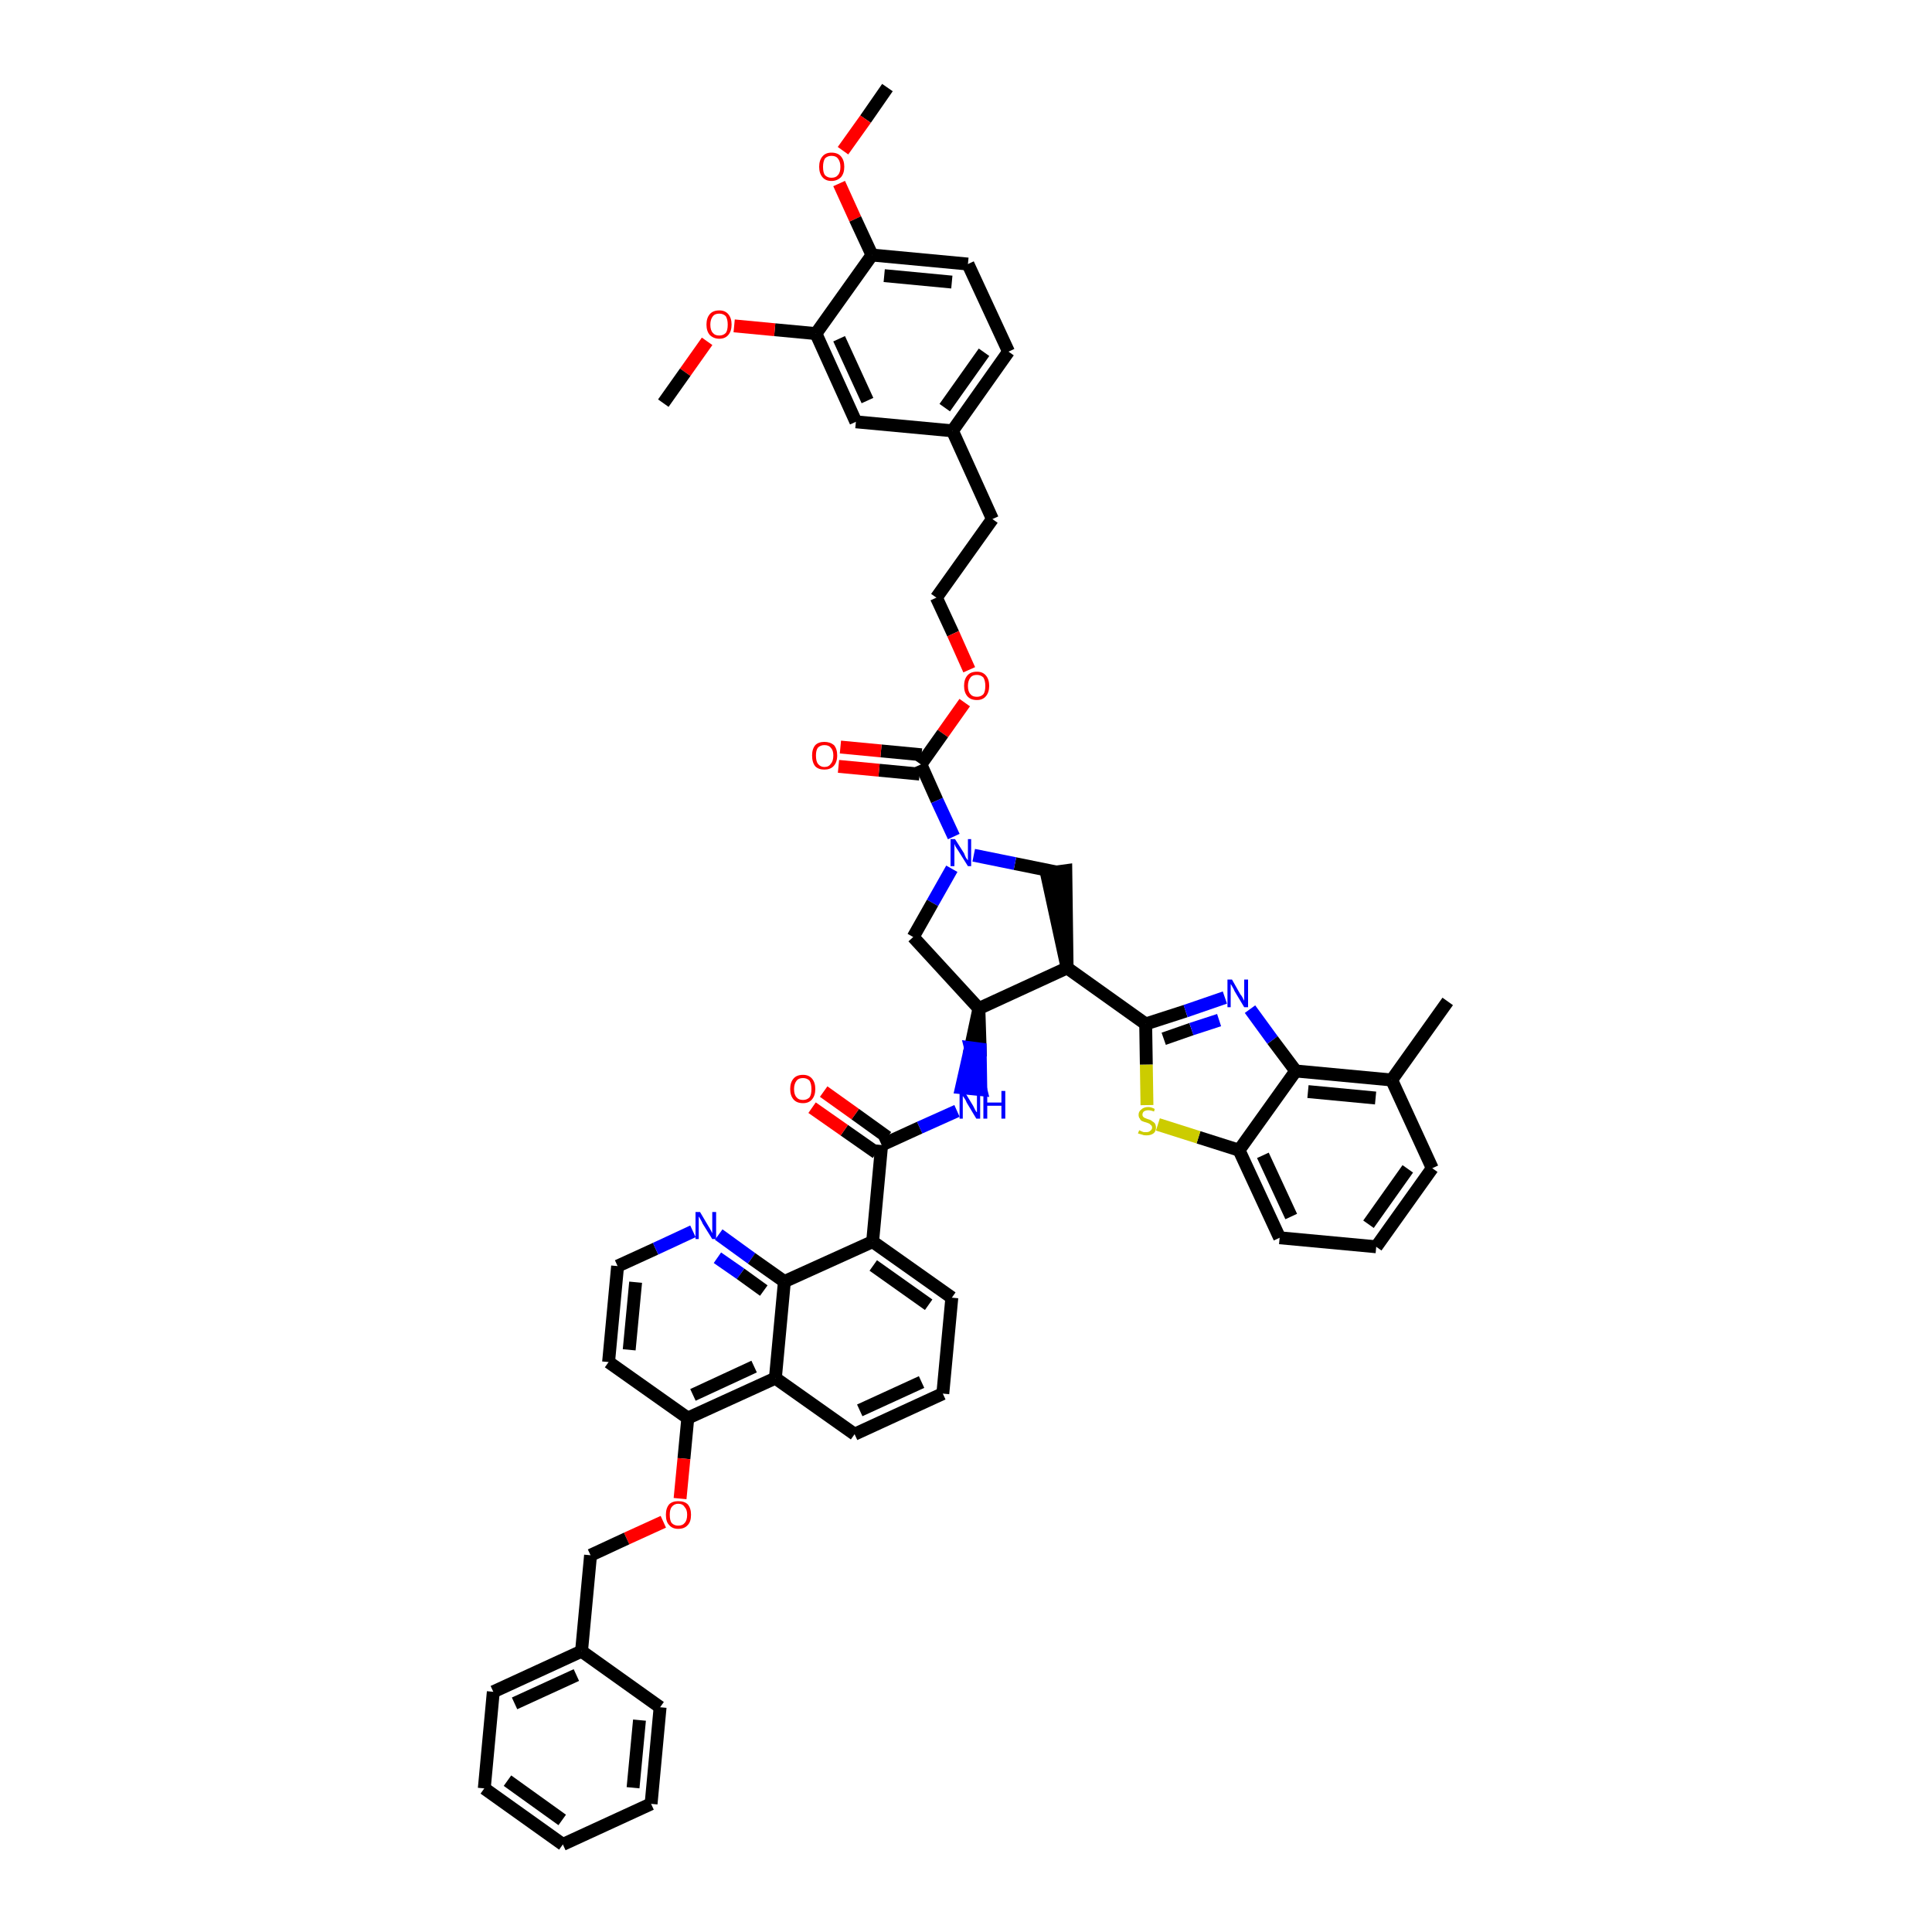 <?xml version='1.0' encoding='iso-8859-1'?>
<svg version='1.1' baseProfile='full'
              xmlns='http://www.w3.org/2000/svg'
                      xmlns:rdkit='http://www.rdkit.org/xml'
                      xmlns:xlink='http://www.w3.org/1999/xlink'
                  xml:space='preserve'
width='300px' height='300px' viewBox='0 0 300 300'>
<!-- END OF HEADER -->
<path class='bond-0 atom-0 atom-1' d='M 137.8,13.6 L 134.4,18.5' style='fill:none;fill-rule:evenodd;stroke:#000000;stroke-width:2.0px;stroke-linecap:butt;stroke-linejoin:miter;stroke-opacity:1' />
<path class='bond-0 atom-0 atom-1' d='M 134.4,18.5 L 130.9,23.4' style='fill:none;fill-rule:evenodd;stroke:#FF0000;stroke-width:2.0px;stroke-linecap:butt;stroke-linejoin:miter;stroke-opacity:1' />
<path class='bond-1 atom-1 atom-2' d='M 130.3,28.5 L 132.8,34.0' style='fill:none;fill-rule:evenodd;stroke:#FF0000;stroke-width:2.0px;stroke-linecap:butt;stroke-linejoin:miter;stroke-opacity:1' />
<path class='bond-1 atom-1 atom-2' d='M 132.8,34.0 L 135.4,39.6' style='fill:none;fill-rule:evenodd;stroke:#000000;stroke-width:2.0px;stroke-linecap:butt;stroke-linejoin:miter;stroke-opacity:1' />
<path class='bond-2 atom-2 atom-3' d='M 135.4,39.6 L 150.3,41.0' style='fill:none;fill-rule:evenodd;stroke:#000000;stroke-width:2.0px;stroke-linecap:butt;stroke-linejoin:miter;stroke-opacity:1' />
<path class='bond-2 atom-2 atom-3' d='M 137.3,42.8 L 147.8,43.8' style='fill:none;fill-rule:evenodd;stroke:#000000;stroke-width:2.0px;stroke-linecap:butt;stroke-linejoin:miter;stroke-opacity:1' />
<path class='bond-50 atom-48 atom-2' d='M 126.7,51.8 L 135.4,39.6' style='fill:none;fill-rule:evenodd;stroke:#000000;stroke-width:2.0px;stroke-linecap:butt;stroke-linejoin:miter;stroke-opacity:1' />
<path class='bond-3 atom-3 atom-4' d='M 150.3,41.0 L 156.6,54.6' style='fill:none;fill-rule:evenodd;stroke:#000000;stroke-width:2.0px;stroke-linecap:butt;stroke-linejoin:miter;stroke-opacity:1' />
<path class='bond-4 atom-4 atom-5' d='M 156.6,54.6 L 147.9,66.9' style='fill:none;fill-rule:evenodd;stroke:#000000;stroke-width:2.0px;stroke-linecap:butt;stroke-linejoin:miter;stroke-opacity:1' />
<path class='bond-4 atom-4 atom-5' d='M 152.8,54.7 L 146.7,63.3' style='fill:none;fill-rule:evenodd;stroke:#000000;stroke-width:2.0px;stroke-linecap:butt;stroke-linejoin:miter;stroke-opacity:1' />
<path class='bond-5 atom-5 atom-6' d='M 147.9,66.9 L 154.1,80.6' style='fill:none;fill-rule:evenodd;stroke:#000000;stroke-width:2.0px;stroke-linecap:butt;stroke-linejoin:miter;stroke-opacity:1' />
<path class='bond-46 atom-5 atom-47' d='M 147.9,66.9 L 132.9,65.5' style='fill:none;fill-rule:evenodd;stroke:#000000;stroke-width:2.0px;stroke-linecap:butt;stroke-linejoin:miter;stroke-opacity:1' />
<path class='bond-6 atom-6 atom-7' d='M 154.1,80.6 L 145.4,92.8' style='fill:none;fill-rule:evenodd;stroke:#000000;stroke-width:2.0px;stroke-linecap:butt;stroke-linejoin:miter;stroke-opacity:1' />
<path class='bond-7 atom-7 atom-8' d='M 145.4,92.8 L 148.0,98.4' style='fill:none;fill-rule:evenodd;stroke:#000000;stroke-width:2.0px;stroke-linecap:butt;stroke-linejoin:miter;stroke-opacity:1' />
<path class='bond-7 atom-7 atom-8' d='M 148.0,98.4 L 150.5,104.0' style='fill:none;fill-rule:evenodd;stroke:#FF0000;stroke-width:2.0px;stroke-linecap:butt;stroke-linejoin:miter;stroke-opacity:1' />
<path class='bond-8 atom-8 atom-9' d='M 149.8,109.1 L 146.4,113.9' style='fill:none;fill-rule:evenodd;stroke:#FF0000;stroke-width:2.0px;stroke-linecap:butt;stroke-linejoin:miter;stroke-opacity:1' />
<path class='bond-8 atom-8 atom-9' d='M 146.4,113.9 L 143.0,118.7' style='fill:none;fill-rule:evenodd;stroke:#000000;stroke-width:2.0px;stroke-linecap:butt;stroke-linejoin:miter;stroke-opacity:1' />
<path class='bond-9 atom-9 atom-10' d='M 143.1,117.2 L 136.8,116.6' style='fill:none;fill-rule:evenodd;stroke:#000000;stroke-width:2.0px;stroke-linecap:butt;stroke-linejoin:miter;stroke-opacity:1' />
<path class='bond-9 atom-9 atom-10' d='M 136.8,116.6 L 130.5,116.0' style='fill:none;fill-rule:evenodd;stroke:#FF0000;stroke-width:2.0px;stroke-linecap:butt;stroke-linejoin:miter;stroke-opacity:1' />
<path class='bond-9 atom-9 atom-10' d='M 142.8,120.2 L 136.5,119.6' style='fill:none;fill-rule:evenodd;stroke:#000000;stroke-width:2.0px;stroke-linecap:butt;stroke-linejoin:miter;stroke-opacity:1' />
<path class='bond-9 atom-9 atom-10' d='M 136.5,119.6 L 130.2,119.0' style='fill:none;fill-rule:evenodd;stroke:#FF0000;stroke-width:2.0px;stroke-linecap:butt;stroke-linejoin:miter;stroke-opacity:1' />
<path class='bond-10 atom-9 atom-11' d='M 143.0,118.7 L 145.5,124.3' style='fill:none;fill-rule:evenodd;stroke:#000000;stroke-width:2.0px;stroke-linecap:butt;stroke-linejoin:miter;stroke-opacity:1' />
<path class='bond-10 atom-9 atom-11' d='M 145.5,124.3 L 148.1,129.9' style='fill:none;fill-rule:evenodd;stroke:#0000FF;stroke-width:2.0px;stroke-linecap:butt;stroke-linejoin:miter;stroke-opacity:1' />
<path class='bond-11 atom-11 atom-12' d='M 147.8,134.9 L 144.8,140.2' style='fill:none;fill-rule:evenodd;stroke:#0000FF;stroke-width:2.0px;stroke-linecap:butt;stroke-linejoin:miter;stroke-opacity:1' />
<path class='bond-11 atom-11 atom-12' d='M 144.8,140.2 L 141.8,145.5' style='fill:none;fill-rule:evenodd;stroke:#000000;stroke-width:2.0px;stroke-linecap:butt;stroke-linejoin:miter;stroke-opacity:1' />
<path class='bond-51 atom-46 atom-11' d='M 164.0,135.4 L 157.6,134.1' style='fill:none;fill-rule:evenodd;stroke:#000000;stroke-width:2.0px;stroke-linecap:butt;stroke-linejoin:miter;stroke-opacity:1' />
<path class='bond-51 atom-46 atom-11' d='M 157.6,134.1 L 151.2,132.8' style='fill:none;fill-rule:evenodd;stroke:#0000FF;stroke-width:2.0px;stroke-linecap:butt;stroke-linejoin:miter;stroke-opacity:1' />
<path class='bond-12 atom-12 atom-13' d='M 141.8,145.5 L 152.0,156.6' style='fill:none;fill-rule:evenodd;stroke:#000000;stroke-width:2.0px;stroke-linecap:butt;stroke-linejoin:miter;stroke-opacity:1' />
<path class='bond-13 atom-13 atom-14' d='M 152.0,156.6 L 150.7,162.7 L 152.2,162.9 Z' style='fill:#000000;fill-rule:evenodd;fill-opacity:1;stroke:#000000;stroke-width:2.0px;stroke-linecap:butt;stroke-linejoin:miter;stroke-opacity:1;' />
<path class='bond-13 atom-13 atom-14' d='M 150.7,162.7 L 152.3,169.2 L 149.3,168.9 Z' style='fill:#0000FF;fill-rule:evenodd;fill-opacity:1;stroke:#0000FF;stroke-width:2.0px;stroke-linecap:butt;stroke-linejoin:miter;stroke-opacity:1;' />
<path class='bond-13 atom-13 atom-14' d='M 150.7,162.7 L 152.2,162.9 L 152.3,169.2 Z' style='fill:#0000FF;fill-rule:evenodd;fill-opacity:1;stroke:#0000FF;stroke-width:2.0px;stroke-linecap:butt;stroke-linejoin:miter;stroke-opacity:1;' />
<path class='bond-34 atom-13 atom-35' d='M 152.0,156.6 L 165.7,150.3' style='fill:none;fill-rule:evenodd;stroke:#000000;stroke-width:2.0px;stroke-linecap:butt;stroke-linejoin:miter;stroke-opacity:1' />
<path class='bond-14 atom-14 atom-15' d='M 148.6,172.5 L 142.8,175.1' style='fill:none;fill-rule:evenodd;stroke:#0000FF;stroke-width:2.0px;stroke-linecap:butt;stroke-linejoin:miter;stroke-opacity:1' />
<path class='bond-14 atom-14 atom-15' d='M 142.8,175.1 L 136.9,177.8' style='fill:none;fill-rule:evenodd;stroke:#000000;stroke-width:2.0px;stroke-linecap:butt;stroke-linejoin:miter;stroke-opacity:1' />
<path class='bond-15 atom-15 atom-16' d='M 137.8,176.6 L 132.8,173.0' style='fill:none;fill-rule:evenodd;stroke:#000000;stroke-width:2.0px;stroke-linecap:butt;stroke-linejoin:miter;stroke-opacity:1' />
<path class='bond-15 atom-15 atom-16' d='M 132.8,173.0 L 127.9,169.5' style='fill:none;fill-rule:evenodd;stroke:#FF0000;stroke-width:2.0px;stroke-linecap:butt;stroke-linejoin:miter;stroke-opacity:1' />
<path class='bond-15 atom-15 atom-16' d='M 136.1,179.0 L 131.1,175.5' style='fill:none;fill-rule:evenodd;stroke:#000000;stroke-width:2.0px;stroke-linecap:butt;stroke-linejoin:miter;stroke-opacity:1' />
<path class='bond-15 atom-15 atom-16' d='M 131.1,175.5 L 126.1,172.0' style='fill:none;fill-rule:evenodd;stroke:#FF0000;stroke-width:2.0px;stroke-linecap:butt;stroke-linejoin:miter;stroke-opacity:1' />
<path class='bond-16 atom-15 atom-17' d='M 136.9,177.8 L 135.5,192.8' style='fill:none;fill-rule:evenodd;stroke:#000000;stroke-width:2.0px;stroke-linecap:butt;stroke-linejoin:miter;stroke-opacity:1' />
<path class='bond-17 atom-17 atom-18' d='M 135.5,192.8 L 147.8,201.5' style='fill:none;fill-rule:evenodd;stroke:#000000;stroke-width:2.0px;stroke-linecap:butt;stroke-linejoin:miter;stroke-opacity:1' />
<path class='bond-17 atom-17 atom-18' d='M 135.6,196.5 L 144.2,202.6' style='fill:none;fill-rule:evenodd;stroke:#000000;stroke-width:2.0px;stroke-linecap:butt;stroke-linejoin:miter;stroke-opacity:1' />
<path class='bond-52 atom-34 atom-17' d='M 121.8,199.0 L 135.5,192.8' style='fill:none;fill-rule:evenodd;stroke:#000000;stroke-width:2.0px;stroke-linecap:butt;stroke-linejoin:miter;stroke-opacity:1' />
<path class='bond-18 atom-18 atom-19' d='M 147.8,201.5 L 146.4,216.4' style='fill:none;fill-rule:evenodd;stroke:#000000;stroke-width:2.0px;stroke-linecap:butt;stroke-linejoin:miter;stroke-opacity:1' />
<path class='bond-19 atom-19 atom-20' d='M 146.4,216.4 L 132.7,222.7' style='fill:none;fill-rule:evenodd;stroke:#000000;stroke-width:2.0px;stroke-linecap:butt;stroke-linejoin:miter;stroke-opacity:1' />
<path class='bond-19 atom-19 atom-20' d='M 143.1,214.6 L 133.5,219.0' style='fill:none;fill-rule:evenodd;stroke:#000000;stroke-width:2.0px;stroke-linecap:butt;stroke-linejoin:miter;stroke-opacity:1' />
<path class='bond-20 atom-20 atom-21' d='M 132.7,222.7 L 120.4,214.0' style='fill:none;fill-rule:evenodd;stroke:#000000;stroke-width:2.0px;stroke-linecap:butt;stroke-linejoin:miter;stroke-opacity:1' />
<path class='bond-21 atom-21 atom-22' d='M 120.4,214.0 L 106.8,220.2' style='fill:none;fill-rule:evenodd;stroke:#000000;stroke-width:2.0px;stroke-linecap:butt;stroke-linejoin:miter;stroke-opacity:1' />
<path class='bond-21 atom-21 atom-22' d='M 117.1,212.2 L 107.6,216.6' style='fill:none;fill-rule:evenodd;stroke:#000000;stroke-width:2.0px;stroke-linecap:butt;stroke-linejoin:miter;stroke-opacity:1' />
<path class='bond-54 atom-34 atom-21' d='M 121.8,199.0 L 120.4,214.0' style='fill:none;fill-rule:evenodd;stroke:#000000;stroke-width:2.0px;stroke-linecap:butt;stroke-linejoin:miter;stroke-opacity:1' />
<path class='bond-22 atom-22 atom-23' d='M 106.8,220.2 L 106.2,226.5' style='fill:none;fill-rule:evenodd;stroke:#000000;stroke-width:2.0px;stroke-linecap:butt;stroke-linejoin:miter;stroke-opacity:1' />
<path class='bond-22 atom-22 atom-23' d='M 106.2,226.5 L 105.6,232.7' style='fill:none;fill-rule:evenodd;stroke:#FF0000;stroke-width:2.0px;stroke-linecap:butt;stroke-linejoin:miter;stroke-opacity:1' />
<path class='bond-30 atom-22 atom-31' d='M 106.8,220.2 L 94.5,211.5' style='fill:none;fill-rule:evenodd;stroke:#000000;stroke-width:2.0px;stroke-linecap:butt;stroke-linejoin:miter;stroke-opacity:1' />
<path class='bond-23 atom-23 atom-24' d='M 103.0,236.3 L 97.3,238.9' style='fill:none;fill-rule:evenodd;stroke:#FF0000;stroke-width:2.0px;stroke-linecap:butt;stroke-linejoin:miter;stroke-opacity:1' />
<path class='bond-23 atom-23 atom-24' d='M 97.3,238.9 L 91.7,241.5' style='fill:none;fill-rule:evenodd;stroke:#000000;stroke-width:2.0px;stroke-linecap:butt;stroke-linejoin:miter;stroke-opacity:1' />
<path class='bond-24 atom-24 atom-25' d='M 91.7,241.5 L 90.3,256.4' style='fill:none;fill-rule:evenodd;stroke:#000000;stroke-width:2.0px;stroke-linecap:butt;stroke-linejoin:miter;stroke-opacity:1' />
<path class='bond-25 atom-25 atom-26' d='M 90.3,256.4 L 76.6,262.7' style='fill:none;fill-rule:evenodd;stroke:#000000;stroke-width:2.0px;stroke-linecap:butt;stroke-linejoin:miter;stroke-opacity:1' />
<path class='bond-25 atom-25 atom-26' d='M 89.5,260.1 L 79.9,264.5' style='fill:none;fill-rule:evenodd;stroke:#000000;stroke-width:2.0px;stroke-linecap:butt;stroke-linejoin:miter;stroke-opacity:1' />
<path class='bond-56 atom-30 atom-25' d='M 102.5,265.1 L 90.3,256.4' style='fill:none;fill-rule:evenodd;stroke:#000000;stroke-width:2.0px;stroke-linecap:butt;stroke-linejoin:miter;stroke-opacity:1' />
<path class='bond-26 atom-26 atom-27' d='M 76.6,262.7 L 75.2,277.7' style='fill:none;fill-rule:evenodd;stroke:#000000;stroke-width:2.0px;stroke-linecap:butt;stroke-linejoin:miter;stroke-opacity:1' />
<path class='bond-27 atom-27 atom-28' d='M 75.2,277.7 L 87.4,286.4' style='fill:none;fill-rule:evenodd;stroke:#000000;stroke-width:2.0px;stroke-linecap:butt;stroke-linejoin:miter;stroke-opacity:1' />
<path class='bond-27 atom-27 atom-28' d='M 78.8,276.5 L 87.3,282.6' style='fill:none;fill-rule:evenodd;stroke:#000000;stroke-width:2.0px;stroke-linecap:butt;stroke-linejoin:miter;stroke-opacity:1' />
<path class='bond-28 atom-28 atom-29' d='M 87.4,286.4 L 101.1,280.1' style='fill:none;fill-rule:evenodd;stroke:#000000;stroke-width:2.0px;stroke-linecap:butt;stroke-linejoin:miter;stroke-opacity:1' />
<path class='bond-29 atom-29 atom-30' d='M 101.1,280.1 L 102.5,265.1' style='fill:none;fill-rule:evenodd;stroke:#000000;stroke-width:2.0px;stroke-linecap:butt;stroke-linejoin:miter;stroke-opacity:1' />
<path class='bond-29 atom-29 atom-30' d='M 98.3,277.6 L 99.3,267.1' style='fill:none;fill-rule:evenodd;stroke:#000000;stroke-width:2.0px;stroke-linecap:butt;stroke-linejoin:miter;stroke-opacity:1' />
<path class='bond-31 atom-31 atom-32' d='M 94.5,211.5 L 95.9,196.6' style='fill:none;fill-rule:evenodd;stroke:#000000;stroke-width:2.0px;stroke-linecap:butt;stroke-linejoin:miter;stroke-opacity:1' />
<path class='bond-31 atom-31 atom-32' d='M 97.7,209.6 L 98.7,199.1' style='fill:none;fill-rule:evenodd;stroke:#000000;stroke-width:2.0px;stroke-linecap:butt;stroke-linejoin:miter;stroke-opacity:1' />
<path class='bond-32 atom-32 atom-33' d='M 95.9,196.6 L 101.8,193.9' style='fill:none;fill-rule:evenodd;stroke:#000000;stroke-width:2.0px;stroke-linecap:butt;stroke-linejoin:miter;stroke-opacity:1' />
<path class='bond-32 atom-32 atom-33' d='M 101.8,193.9 L 107.6,191.2' style='fill:none;fill-rule:evenodd;stroke:#0000FF;stroke-width:2.0px;stroke-linecap:butt;stroke-linejoin:miter;stroke-opacity:1' />
<path class='bond-33 atom-33 atom-34' d='M 111.6,191.7 L 116.7,195.4' style='fill:none;fill-rule:evenodd;stroke:#0000FF;stroke-width:2.0px;stroke-linecap:butt;stroke-linejoin:miter;stroke-opacity:1' />
<path class='bond-33 atom-33 atom-34' d='M 116.7,195.4 L 121.8,199.0' style='fill:none;fill-rule:evenodd;stroke:#000000;stroke-width:2.0px;stroke-linecap:butt;stroke-linejoin:miter;stroke-opacity:1' />
<path class='bond-33 atom-33 atom-34' d='M 111.4,195.3 L 115.0,197.8' style='fill:none;fill-rule:evenodd;stroke:#0000FF;stroke-width:2.0px;stroke-linecap:butt;stroke-linejoin:miter;stroke-opacity:1' />
<path class='bond-33 atom-33 atom-34' d='M 115.0,197.8 L 118.6,200.4' style='fill:none;fill-rule:evenodd;stroke:#000000;stroke-width:2.0px;stroke-linecap:butt;stroke-linejoin:miter;stroke-opacity:1' />
<path class='bond-35 atom-35 atom-36' d='M 165.7,150.3 L 177.9,159.0' style='fill:none;fill-rule:evenodd;stroke:#000000;stroke-width:2.0px;stroke-linecap:butt;stroke-linejoin:miter;stroke-opacity:1' />
<path class='bond-45 atom-35 atom-46' d='M 165.7,150.3 L 165.5,135.2 L 162.5,135.6 Z' style='fill:#000000;fill-rule:evenodd;fill-opacity:1;stroke:#000000;stroke-width:2.0px;stroke-linecap:butt;stroke-linejoin:miter;stroke-opacity:1;' />
<path class='bond-36 atom-36 atom-37' d='M 177.9,159.0 L 184.1,157.0' style='fill:none;fill-rule:evenodd;stroke:#000000;stroke-width:2.0px;stroke-linecap:butt;stroke-linejoin:miter;stroke-opacity:1' />
<path class='bond-36 atom-36 atom-37' d='M 184.1,157.0 L 190.2,154.9' style='fill:none;fill-rule:evenodd;stroke:#0000FF;stroke-width:2.0px;stroke-linecap:butt;stroke-linejoin:miter;stroke-opacity:1' />
<path class='bond-36 atom-36 atom-37' d='M 180.7,161.3 L 185.0,159.8' style='fill:none;fill-rule:evenodd;stroke:#000000;stroke-width:2.0px;stroke-linecap:butt;stroke-linejoin:miter;stroke-opacity:1' />
<path class='bond-36 atom-36 atom-37' d='M 185.0,159.8 L 189.3,158.4' style='fill:none;fill-rule:evenodd;stroke:#0000FF;stroke-width:2.0px;stroke-linecap:butt;stroke-linejoin:miter;stroke-opacity:1' />
<path class='bond-53 atom-45 atom-36' d='M 178.1,171.6 L 178.0,165.3' style='fill:none;fill-rule:evenodd;stroke:#CCCC00;stroke-width:2.0px;stroke-linecap:butt;stroke-linejoin:miter;stroke-opacity:1' />
<path class='bond-53 atom-45 atom-36' d='M 178.0,165.3 L 177.9,159.0' style='fill:none;fill-rule:evenodd;stroke:#000000;stroke-width:2.0px;stroke-linecap:butt;stroke-linejoin:miter;stroke-opacity:1' />
<path class='bond-37 atom-37 atom-38' d='M 194.1,156.7 L 197.6,161.5' style='fill:none;fill-rule:evenodd;stroke:#0000FF;stroke-width:2.0px;stroke-linecap:butt;stroke-linejoin:miter;stroke-opacity:1' />
<path class='bond-37 atom-37 atom-38' d='M 197.6,161.5 L 201.2,166.3' style='fill:none;fill-rule:evenodd;stroke:#000000;stroke-width:2.0px;stroke-linecap:butt;stroke-linejoin:miter;stroke-opacity:1' />
<path class='bond-38 atom-38 atom-39' d='M 201.2,166.3 L 216.1,167.7' style='fill:none;fill-rule:evenodd;stroke:#000000;stroke-width:2.0px;stroke-linecap:butt;stroke-linejoin:miter;stroke-opacity:1' />
<path class='bond-38 atom-38 atom-39' d='M 203.1,169.5 L 213.6,170.5' style='fill:none;fill-rule:evenodd;stroke:#000000;stroke-width:2.0px;stroke-linecap:butt;stroke-linejoin:miter;stroke-opacity:1' />
<path class='bond-55 atom-44 atom-38' d='M 192.4,178.6 L 201.2,166.3' style='fill:none;fill-rule:evenodd;stroke:#000000;stroke-width:2.0px;stroke-linecap:butt;stroke-linejoin:miter;stroke-opacity:1' />
<path class='bond-39 atom-39 atom-40' d='M 216.1,167.7 L 224.8,155.5' style='fill:none;fill-rule:evenodd;stroke:#000000;stroke-width:2.0px;stroke-linecap:butt;stroke-linejoin:miter;stroke-opacity:1' />
<path class='bond-40 atom-39 atom-41' d='M 216.1,167.7 L 222.4,181.4' style='fill:none;fill-rule:evenodd;stroke:#000000;stroke-width:2.0px;stroke-linecap:butt;stroke-linejoin:miter;stroke-opacity:1' />
<path class='bond-41 atom-41 atom-42' d='M 222.4,181.4 L 213.7,193.6' style='fill:none;fill-rule:evenodd;stroke:#000000;stroke-width:2.0px;stroke-linecap:butt;stroke-linejoin:miter;stroke-opacity:1' />
<path class='bond-41 atom-41 atom-42' d='M 218.6,181.5 L 212.5,190.1' style='fill:none;fill-rule:evenodd;stroke:#000000;stroke-width:2.0px;stroke-linecap:butt;stroke-linejoin:miter;stroke-opacity:1' />
<path class='bond-42 atom-42 atom-43' d='M 213.7,193.6 L 198.7,192.2' style='fill:none;fill-rule:evenodd;stroke:#000000;stroke-width:2.0px;stroke-linecap:butt;stroke-linejoin:miter;stroke-opacity:1' />
<path class='bond-43 atom-43 atom-44' d='M 198.7,192.2 L 192.4,178.6' style='fill:none;fill-rule:evenodd;stroke:#000000;stroke-width:2.0px;stroke-linecap:butt;stroke-linejoin:miter;stroke-opacity:1' />
<path class='bond-43 atom-43 atom-44' d='M 200.5,188.9 L 196.1,179.4' style='fill:none;fill-rule:evenodd;stroke:#000000;stroke-width:2.0px;stroke-linecap:butt;stroke-linejoin:miter;stroke-opacity:1' />
<path class='bond-44 atom-44 atom-45' d='M 192.4,178.6 L 186.1,176.6' style='fill:none;fill-rule:evenodd;stroke:#000000;stroke-width:2.0px;stroke-linecap:butt;stroke-linejoin:miter;stroke-opacity:1' />
<path class='bond-44 atom-44 atom-45' d='M 186.1,176.6 L 179.8,174.6' style='fill:none;fill-rule:evenodd;stroke:#CCCC00;stroke-width:2.0px;stroke-linecap:butt;stroke-linejoin:miter;stroke-opacity:1' />
<path class='bond-47 atom-47 atom-48' d='M 132.9,65.5 L 126.7,51.8' style='fill:none;fill-rule:evenodd;stroke:#000000;stroke-width:2.0px;stroke-linecap:butt;stroke-linejoin:miter;stroke-opacity:1' />
<path class='bond-47 atom-47 atom-48' d='M 134.7,62.2 L 130.3,52.6' style='fill:none;fill-rule:evenodd;stroke:#000000;stroke-width:2.0px;stroke-linecap:butt;stroke-linejoin:miter;stroke-opacity:1' />
<path class='bond-48 atom-48 atom-49' d='M 126.7,51.8 L 120.3,51.2' style='fill:none;fill-rule:evenodd;stroke:#000000;stroke-width:2.0px;stroke-linecap:butt;stroke-linejoin:miter;stroke-opacity:1' />
<path class='bond-48 atom-48 atom-49' d='M 120.3,51.2 L 114.0,50.6' style='fill:none;fill-rule:evenodd;stroke:#FF0000;stroke-width:2.0px;stroke-linecap:butt;stroke-linejoin:miter;stroke-opacity:1' />
<path class='bond-49 atom-49 atom-50' d='M 109.8,53.0 L 106.4,57.8' style='fill:none;fill-rule:evenodd;stroke:#FF0000;stroke-width:2.0px;stroke-linecap:butt;stroke-linejoin:miter;stroke-opacity:1' />
<path class='bond-49 atom-49 atom-50' d='M 106.4,57.8 L 103.0,62.6' style='fill:none;fill-rule:evenodd;stroke:#000000;stroke-width:2.0px;stroke-linecap:butt;stroke-linejoin:miter;stroke-opacity:1' />
<path  class='atom-1' d='M 127.2 25.9
Q 127.2 24.9, 127.7 24.3
Q 128.2 23.7, 129.1 23.7
Q 130.1 23.7, 130.6 24.3
Q 131.1 24.9, 131.1 25.9
Q 131.1 26.9, 130.6 27.5
Q 130.0 28.1, 129.1 28.1
Q 128.2 28.1, 127.7 27.5
Q 127.2 26.9, 127.2 25.9
M 129.1 27.6
Q 129.8 27.6, 130.1 27.2
Q 130.5 26.8, 130.5 25.9
Q 130.5 25.1, 130.1 24.6
Q 129.8 24.2, 129.1 24.2
Q 128.5 24.2, 128.1 24.6
Q 127.8 25.1, 127.8 25.9
Q 127.8 26.8, 128.1 27.2
Q 128.5 27.6, 129.1 27.6
' fill='#FF0000'/>
<path  class='atom-8' d='M 149.7 106.5
Q 149.7 105.5, 150.2 104.9
Q 150.7 104.3, 151.7 104.3
Q 152.6 104.3, 153.1 104.9
Q 153.6 105.5, 153.6 106.5
Q 153.6 107.5, 153.1 108.1
Q 152.6 108.7, 151.7 108.7
Q 150.7 108.7, 150.2 108.1
Q 149.7 107.5, 149.7 106.5
M 151.7 108.2
Q 152.3 108.2, 152.7 107.8
Q 153.0 107.4, 153.0 106.5
Q 153.0 105.7, 152.7 105.2
Q 152.3 104.8, 151.7 104.8
Q 151.0 104.8, 150.7 105.2
Q 150.3 105.7, 150.3 106.5
Q 150.3 107.4, 150.7 107.8
Q 151.0 108.2, 151.7 108.2
' fill='#FF0000'/>
<path  class='atom-10' d='M 126.1 117.3
Q 126.1 116.3, 126.6 115.7
Q 127.1 115.2, 128.0 115.2
Q 128.9 115.2, 129.5 115.7
Q 130.0 116.3, 130.0 117.3
Q 130.0 118.4, 129.4 119.0
Q 128.9 119.5, 128.0 119.5
Q 127.1 119.5, 126.6 119.0
Q 126.1 118.4, 126.1 117.3
M 128.0 119.1
Q 128.7 119.1, 129.0 118.6
Q 129.4 118.2, 129.4 117.3
Q 129.4 116.5, 129.0 116.1
Q 128.7 115.7, 128.0 115.7
Q 127.4 115.7, 127.0 116.1
Q 126.7 116.5, 126.7 117.3
Q 126.7 118.2, 127.0 118.6
Q 127.4 119.1, 128.0 119.1
' fill='#FF0000'/>
<path  class='atom-11' d='M 148.3 130.3
L 149.7 132.5
Q 149.8 132.8, 150.0 133.2
Q 150.3 133.6, 150.3 133.6
L 150.3 130.3
L 150.8 130.3
L 150.8 134.5
L 150.3 134.5
L 148.8 132.1
Q 148.6 131.8, 148.4 131.5
Q 148.2 131.1, 148.2 131.0
L 148.2 134.5
L 147.6 134.5
L 147.6 130.3
L 148.3 130.3
' fill='#0000FF'/>
<path  class='atom-14' d='M 149.7 169.4
L 151.1 171.7
Q 151.2 171.9, 151.4 172.3
Q 151.6 172.7, 151.7 172.7
L 151.7 169.4
L 152.2 169.4
L 152.2 173.7
L 151.6 173.7
L 150.1 171.2
Q 150.0 170.9, 149.8 170.6
Q 149.6 170.3, 149.5 170.2
L 149.5 173.7
L 149.0 173.7
L 149.0 169.4
L 149.7 169.4
' fill='#0000FF'/>
<path  class='atom-14' d='M 152.7 169.4
L 153.3 169.4
L 153.3 171.2
L 155.5 171.2
L 155.5 169.4
L 156.1 169.4
L 156.1 173.7
L 155.5 173.7
L 155.5 171.7
L 153.3 171.7
L 153.3 173.7
L 152.7 173.7
L 152.7 169.4
' fill='#0000FF'/>
<path  class='atom-16' d='M 122.7 169.1
Q 122.7 168.1, 123.2 167.5
Q 123.7 166.9, 124.7 166.9
Q 125.6 166.9, 126.1 167.5
Q 126.6 168.1, 126.6 169.1
Q 126.6 170.1, 126.1 170.7
Q 125.6 171.3, 124.7 171.3
Q 123.7 171.3, 123.2 170.7
Q 122.7 170.1, 122.7 169.1
M 124.7 170.8
Q 125.3 170.8, 125.7 170.4
Q 126.0 170.0, 126.0 169.1
Q 126.0 168.3, 125.7 167.8
Q 125.3 167.4, 124.7 167.4
Q 124.0 167.4, 123.7 167.8
Q 123.3 168.3, 123.3 169.1
Q 123.3 170.0, 123.7 170.4
Q 124.0 170.8, 124.7 170.8
' fill='#FF0000'/>
<path  class='atom-23' d='M 103.4 235.2
Q 103.4 234.2, 103.9 233.6
Q 104.4 233.1, 105.3 233.1
Q 106.3 233.1, 106.8 233.6
Q 107.3 234.2, 107.3 235.2
Q 107.3 236.3, 106.8 236.8
Q 106.3 237.4, 105.3 237.4
Q 104.4 237.4, 103.9 236.8
Q 103.4 236.3, 103.4 235.2
M 105.3 236.9
Q 106.0 236.9, 106.3 236.5
Q 106.7 236.1, 106.7 235.2
Q 106.7 234.4, 106.3 234.0
Q 106.0 233.5, 105.3 233.5
Q 104.7 233.5, 104.3 234.0
Q 104.0 234.4, 104.0 235.2
Q 104.0 236.1, 104.3 236.5
Q 104.7 236.9, 105.3 236.9
' fill='#FF0000'/>
<path  class='atom-33' d='M 108.7 188.2
L 110.0 190.4
Q 110.2 190.7, 110.4 191.1
Q 110.6 191.5, 110.6 191.5
L 110.6 188.2
L 111.2 188.2
L 111.2 192.4
L 110.6 192.4
L 109.1 190.0
Q 109.0 189.7, 108.8 189.4
Q 108.6 189.0, 108.5 188.9
L 108.5 192.4
L 108.0 192.4
L 108.0 188.2
L 108.7 188.2
' fill='#0000FF'/>
<path  class='atom-37' d='M 191.3 152.1
L 192.6 154.4
Q 192.8 154.6, 193.0 155.0
Q 193.2 155.4, 193.2 155.4
L 193.2 152.1
L 193.8 152.1
L 193.8 156.4
L 193.2 156.4
L 191.7 153.9
Q 191.6 153.6, 191.4 153.3
Q 191.2 152.9, 191.1 152.8
L 191.1 156.4
L 190.6 156.4
L 190.6 152.1
L 191.3 152.1
' fill='#0000FF'/>
<path  class='atom-45' d='M 176.9 175.5
Q 176.9 175.5, 177.1 175.6
Q 177.3 175.7, 177.6 175.8
Q 177.8 175.8, 178.0 175.8
Q 178.4 175.8, 178.6 175.6
Q 178.9 175.4, 178.9 175.1
Q 178.9 174.8, 178.7 174.7
Q 178.6 174.6, 178.5 174.5
Q 178.3 174.4, 178.0 174.3
Q 177.6 174.2, 177.4 174.1
Q 177.1 174.0, 177.0 173.7
Q 176.8 173.5, 176.8 173.1
Q 176.8 172.6, 177.2 172.3
Q 177.6 171.9, 178.3 171.9
Q 178.8 171.9, 179.3 172.2
L 179.2 172.6
Q 178.7 172.4, 178.3 172.4
Q 177.9 172.4, 177.6 172.6
Q 177.4 172.8, 177.4 173.1
Q 177.4 173.3, 177.5 173.4
Q 177.7 173.6, 177.8 173.6
Q 178.0 173.7, 178.3 173.8
Q 178.7 173.9, 178.9 174.1
Q 179.1 174.2, 179.3 174.4
Q 179.5 174.7, 179.5 175.1
Q 179.5 175.7, 179.1 176.0
Q 178.7 176.3, 178.0 176.3
Q 177.6 176.3, 177.4 176.2
Q 177.1 176.1, 176.7 176.0
L 176.9 175.5
' fill='#CCCC00'/>
<path  class='atom-49' d='M 109.7 50.4
Q 109.7 49.4, 110.2 48.8
Q 110.7 48.2, 111.7 48.2
Q 112.6 48.2, 113.1 48.8
Q 113.6 49.4, 113.6 50.4
Q 113.6 51.4, 113.1 52.0
Q 112.6 52.6, 111.7 52.6
Q 110.8 52.6, 110.2 52.0
Q 109.7 51.4, 109.7 50.4
M 111.7 52.1
Q 112.3 52.1, 112.7 51.7
Q 113.0 51.3, 113.0 50.4
Q 113.0 49.6, 112.7 49.1
Q 112.3 48.7, 111.7 48.7
Q 111.0 48.7, 110.7 49.1
Q 110.3 49.6, 110.3 50.4
Q 110.3 51.3, 110.7 51.7
Q 111.0 52.1, 111.7 52.1
' fill='#FF0000'/>
</svg>
